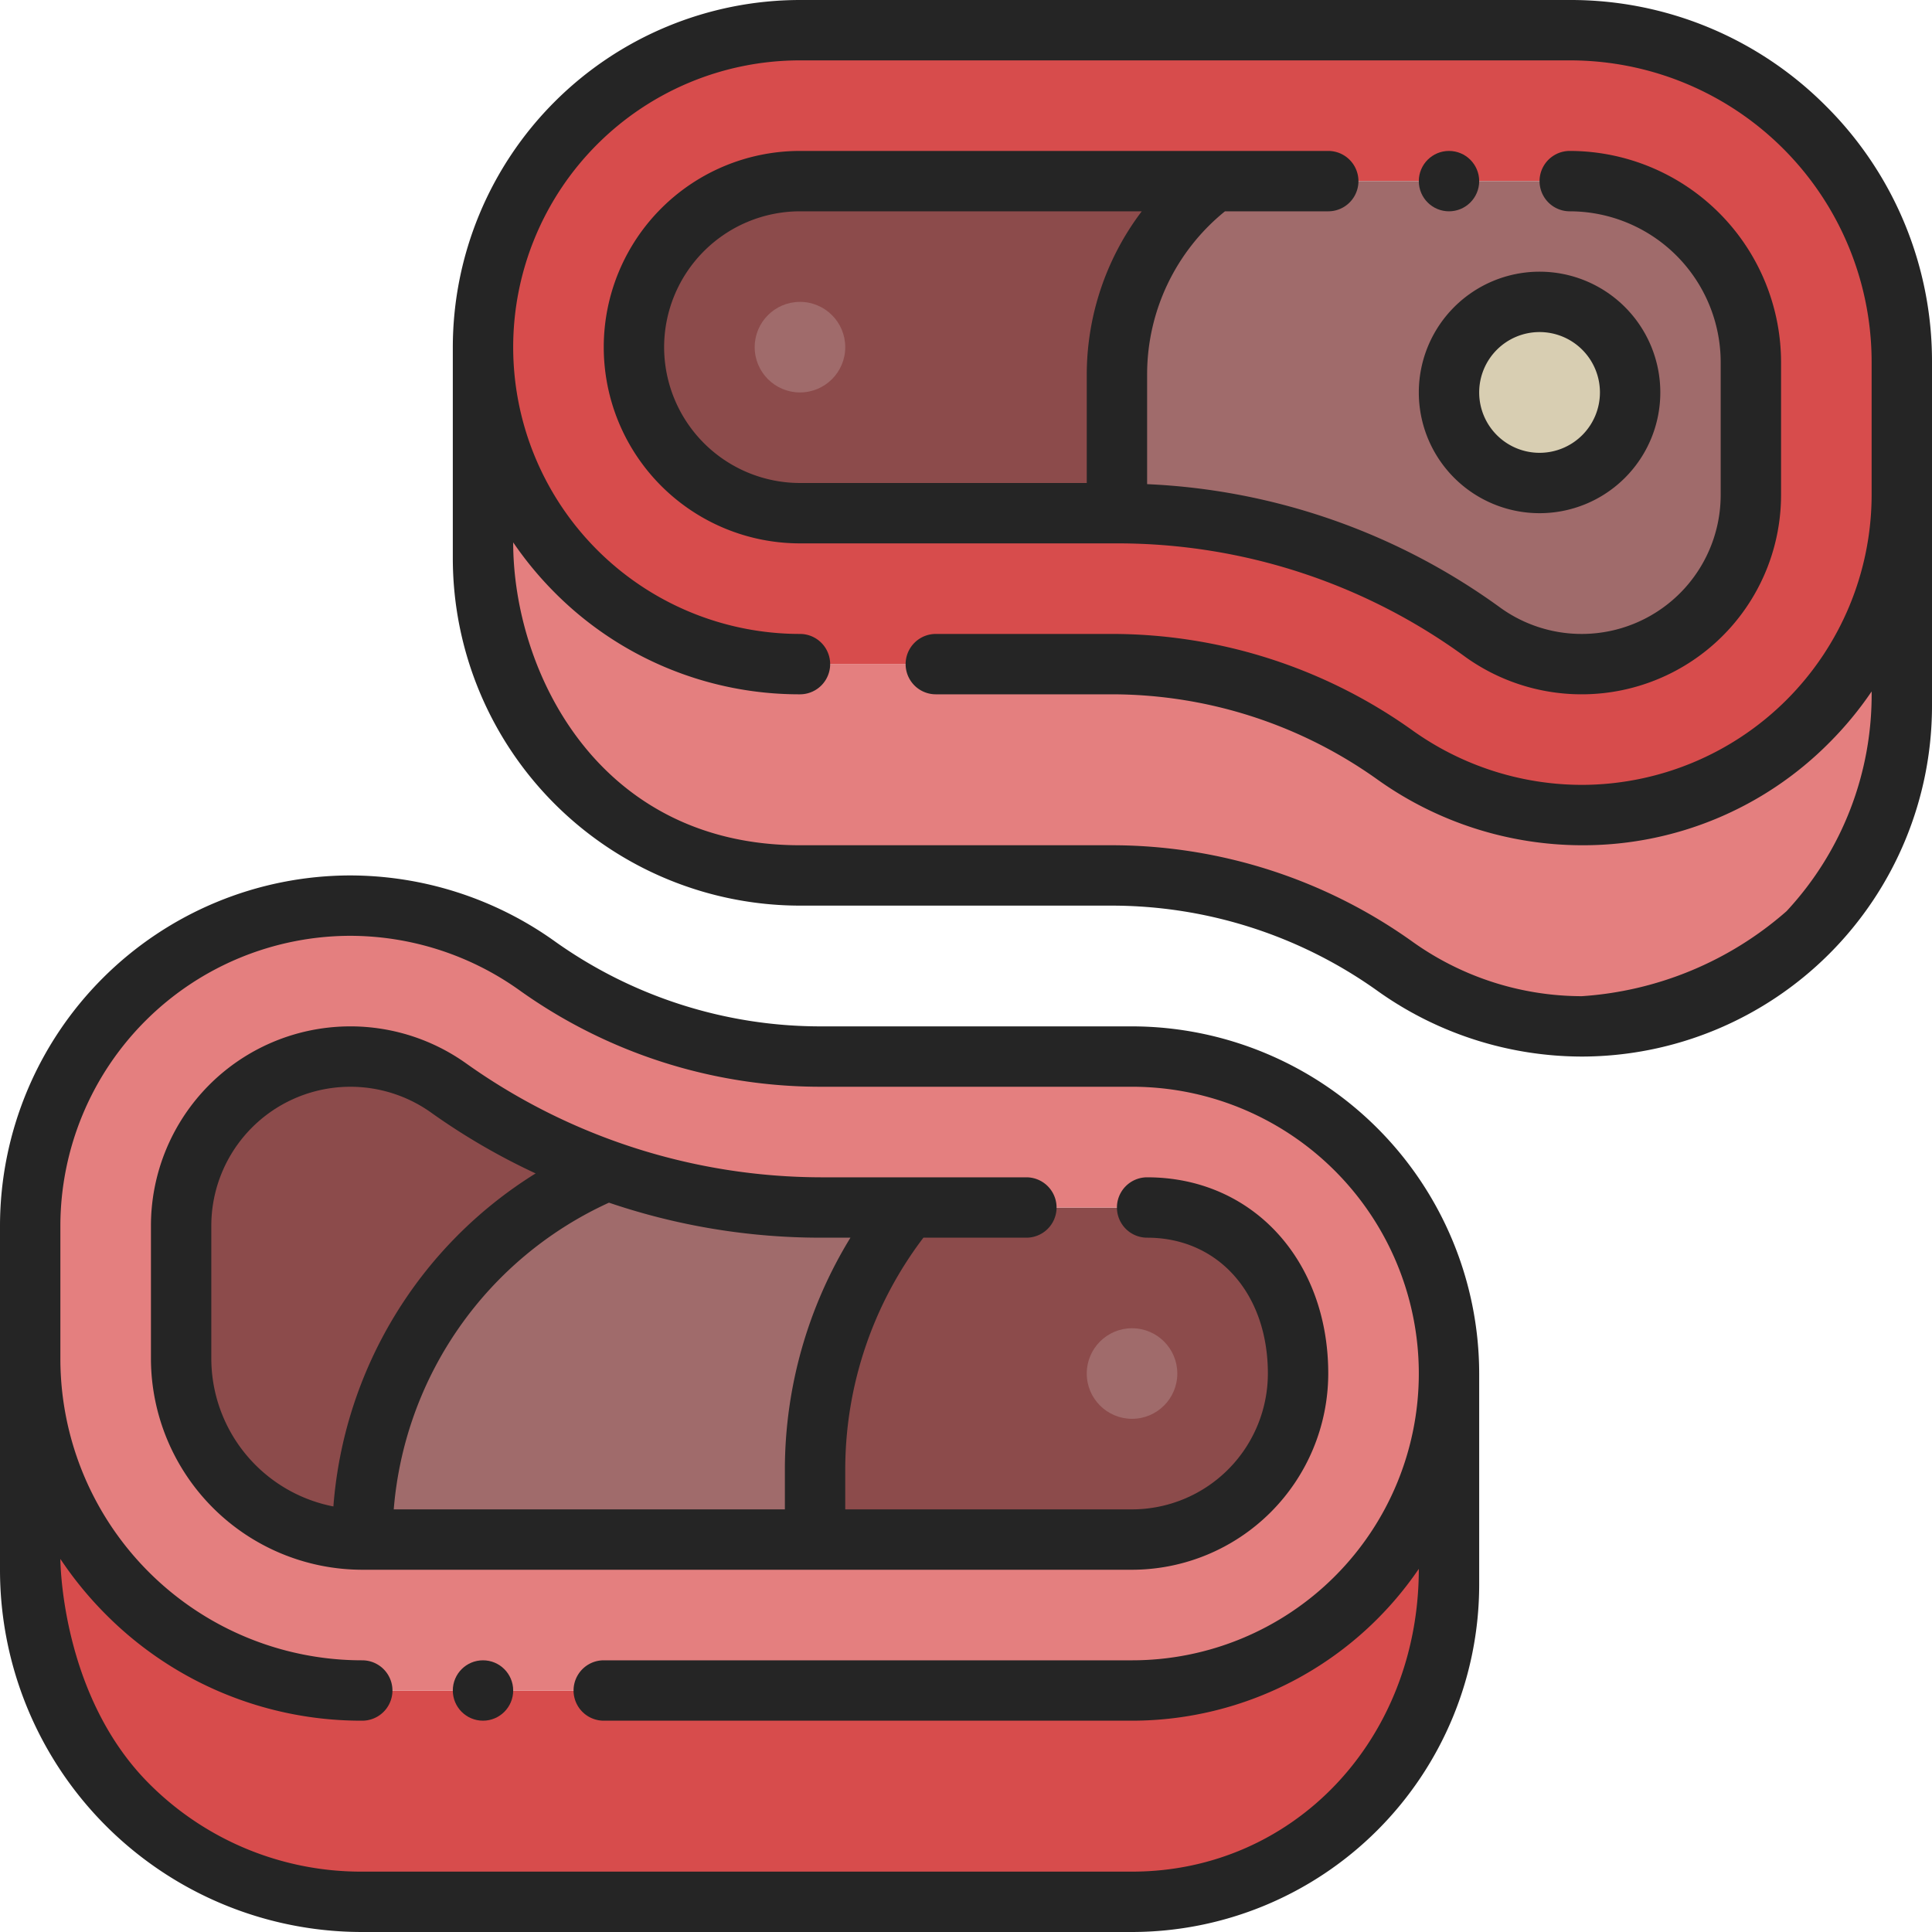 <svg xmlns="http://www.w3.org/2000/svg" data-name="Layer 1" viewBox="0 0 64 64" width="40" height="40"><path fill="#d74c4c" d="M48 45.5v7A10.5 10.5 0 0 1 37.5 63H12A10.994 10.994 0 0 1 1 52v-7a10.994 10.994 0 0 0 11 11h25.5A10.5 10.5 0 0 0 48 45.5Z"/><path fill="#8c4b4b" d="M12 51a6 6 0 0 1-6-6v-4.4a5.607 5.607 0 0 1 8.86-4.56 20.781 20.781 0 0 0 5.24 2.73A13.281 13.281 0 0 0 12 51Z"/><path fill="#a06b6b" d="M27.2 40h2.89A13.652 13.652 0 0 0 27 48.66V51H12a13.281 13.281 0 0 1 8.1-12.23A20.752 20.752 0 0 0 27.2 40Z"/><path fill="#8c4b4b" d="M37.5 40a5.5 5.5 0 0 1 0 11H27v-2.34A13.652 13.652 0 0 1 30.09 40Z"/><path fill="#e47f7f" d="M30.09 40H27.2a21.324 21.324 0 0 1-12.34-3.96A5.607 5.607 0 0 0 6 40.6V45a6 6 0 0 0 6 6h25.5a5.5 5.5 0 0 0 0-11zm14.83-1.92A10.493 10.493 0 0 1 37.5 56H12A10.994 10.994 0 0 1 1 45v-4.4a10.6 10.6 0 0 1 16.76-8.63A16.252 16.252 0 0 0 27.2 35h10.3a10.46 10.46 0 0 1 7.42 3.08zM16 11.5A10.516 10.516 0 0 0 26.5 22h10.3a16.252 16.252 0 0 1 9.44 3.03A10.609 10.609 0 0 0 63 16.4v7a10.6 10.6 0 0 1-16.76 8.63A16.252 16.252 0 0 0 36.8 29H26.5A10.5 10.5 0 0 1 16 18.5z"/><path fill="#d74c4c" d="M40.22 6H26.5a5.5 5.5 0 0 0 0 11H37a20.5 20.5 0 0 1 12.14 3.96A5.607 5.607 0 0 0 58 16.4V12a6 6 0 0 0-6-6ZM63 12v4.4a10.6 10.6 0 0 1-16.76 8.63A16.252 16.252 0 0 0 36.8 22H26.5a10.5 10.5 0 0 1 0-21H52a10.994 10.994 0 0 1 11 11Z"/><path fill="#8c4b4b" d="M26.5 6h13.72A7.923 7.923 0 0 0 37 12.39V17H26.5a5.5 5.5 0 0 1 0-11Z"/><path fill="#a06b6b" d="M58 12v4.4a5.607 5.607 0 0 1-8.86 4.56A20.5 20.5 0 0 0 37 17v-4.61A7.923 7.923 0 0 1 40.22 6H52a6 6 0 0 1 6 6Zm-4 1a3 3 0 1 0-3 3 3 3 0 0 0 3-3Z"/><circle cx="51" cy="13" r="3" fill="#d8ceb2"/><circle cx="37.5" cy="45.5" r="1.5" fill="#a06b6b"/><circle cx="26.5" cy="11.5" r="1.5" fill="#a06b6b"/><path fill="#252525" d="M37.5 34H27.2a15.161 15.161 0 0 1-8.859-2.844A11.686 11.686 0 0 0 11.6 29 11.619 11.619 0 0 0 0 40.6V52a11.994 11.994 0 0 0 12 12h25.5A11.513 11.513 0 0 0 49 52.5v-7A11.516 11.516 0 0 0 37.5 34ZM20 57h17.5a11.5 11.5 0 0 0 9.5-5.03C47 57.63 42.848 62 37.5 62H12a9.907 9.907 0 0 1-7.073-2.927C2 56.13 2 51.642 2 51.642a12.1 12.1 0 0 0 1.513 1.845A11.922 11.922 0 0 0 12 57a1 1 0 0 0 0-2A9.993 9.993 0 0 1 2 45v-4.4a9.618 9.618 0 0 1 9.6-9.6 9.671 9.671 0 0 1 5.579 1.783A17.147 17.147 0 0 0 27.2 36h10.3a9.5 9.5 0 0 1 0 19H20a1 1 0 0 0 0 2Z"/><path fill="#252525" d="M37.5 52a6.508 6.508 0 0 0 6.5-6.5c0-3.767-2.523-6.5-6-6.5a1 1 0 0 0 0 2c2.355 0 4 1.851 4 4.5a4.505 4.505 0 0 1-4.5 4.5H28v-1.34A12.7 12.7 0 0 1 30.589 41H34a1 1 0 0 0 0-2h-6.8a20.331 20.331 0 0 1-11.762-3.776A6.607 6.607 0 0 0 5 40.6V45a7.008 7.008 0 0 0 7 7zm-9.328-11A14.71 14.71 0 0 0 26 48.66V50H13.043a12.258 12.258 0 0 1 7.13-10.16A21.791 21.791 0 0 0 27.2 41zM7 45v-4.4a4.607 4.607 0 0 1 7.277-3.747 21.772 21.772 0 0 0 3.467 2.018 14.257 14.257 0 0 0-6.7 11.032A5 5 0 0 1 7 45zM60.487 3.513A11.922 11.922 0 0 0 52 0H26.5A11.513 11.513 0 0 0 15 11.5v7A11.513 11.513 0 0 0 26.5 30h10.3a15.161 15.161 0 0 1 8.859 2.844A11.686 11.686 0 0 0 52.4 35 11.619 11.619 0 0 0 64 23.4V12a11.923 11.923 0 0 0-3.513-8.487zm-1.306 26.672A11.425 11.425 0 0 1 52.4 33a9.671 9.671 0 0 1-5.579-1.783A17.147 17.147 0 0 0 36.8 28H26.5c-6.707 0-9.5-5.783-9.5-10.033a11.659 11.659 0 0 0 1.373 1.66A11.419 11.419 0 0 0 26.5 23a1 1 0 0 0 0-2 9.5 9.5 0 0 1 0-19H52a9.993 9.993 0 0 1 10 10v4.4a9.618 9.618 0 0 1-9.6 9.6 9.671 9.671 0 0 1-5.579-1.783A17.147 17.147 0 0 0 36.8 21H31a1 1 0 0 0 0 2h5.8a15.161 15.161 0 0 1 8.859 2.844A11.686 11.686 0 0 0 52.4 28a11.481 11.481 0 0 0 8.2-3.4 11.613 11.613 0 0 0 1.4-1.695 10.52 10.52 0 0 1-2.819 7.28z"/><path fill="#252525" d="M48.562 21.776A6.607 6.607 0 0 0 59 16.4V12a7.008 7.008 0 0 0-7-7 1 1 0 0 0 0 2 5.006 5.006 0 0 1 5 5v4.4a4.606 4.606 0 0 1-7.278 3.746A21.511 21.511 0 0 0 38 16.038V12.39A6.946 6.946 0 0 1 40.579 7H44a1 1 0 0 0 0-2H26.5a6.5 6.5 0 0 0 0 13H37a19.529 19.529 0 0 1 11.562 3.776ZM22 11.5A4.505 4.505 0 0 1 26.5 7h11.322A8.973 8.973 0 0 0 36 12.39V16h-9.5a4.505 4.505 0 0 1-4.5-4.5Z"/><path fill="#252525" d="M51 17a4 4 0 1 0-4-4 4 4 0 0 0 4 4Zm0-6a2 2 0 1 1-2 2 2 2 0 0 1 2-2Z"/><circle cx="16" cy="56" r="1" fill="#252525"/><circle cx="48" cy="6" r="1" fill="#252525"/></svg>